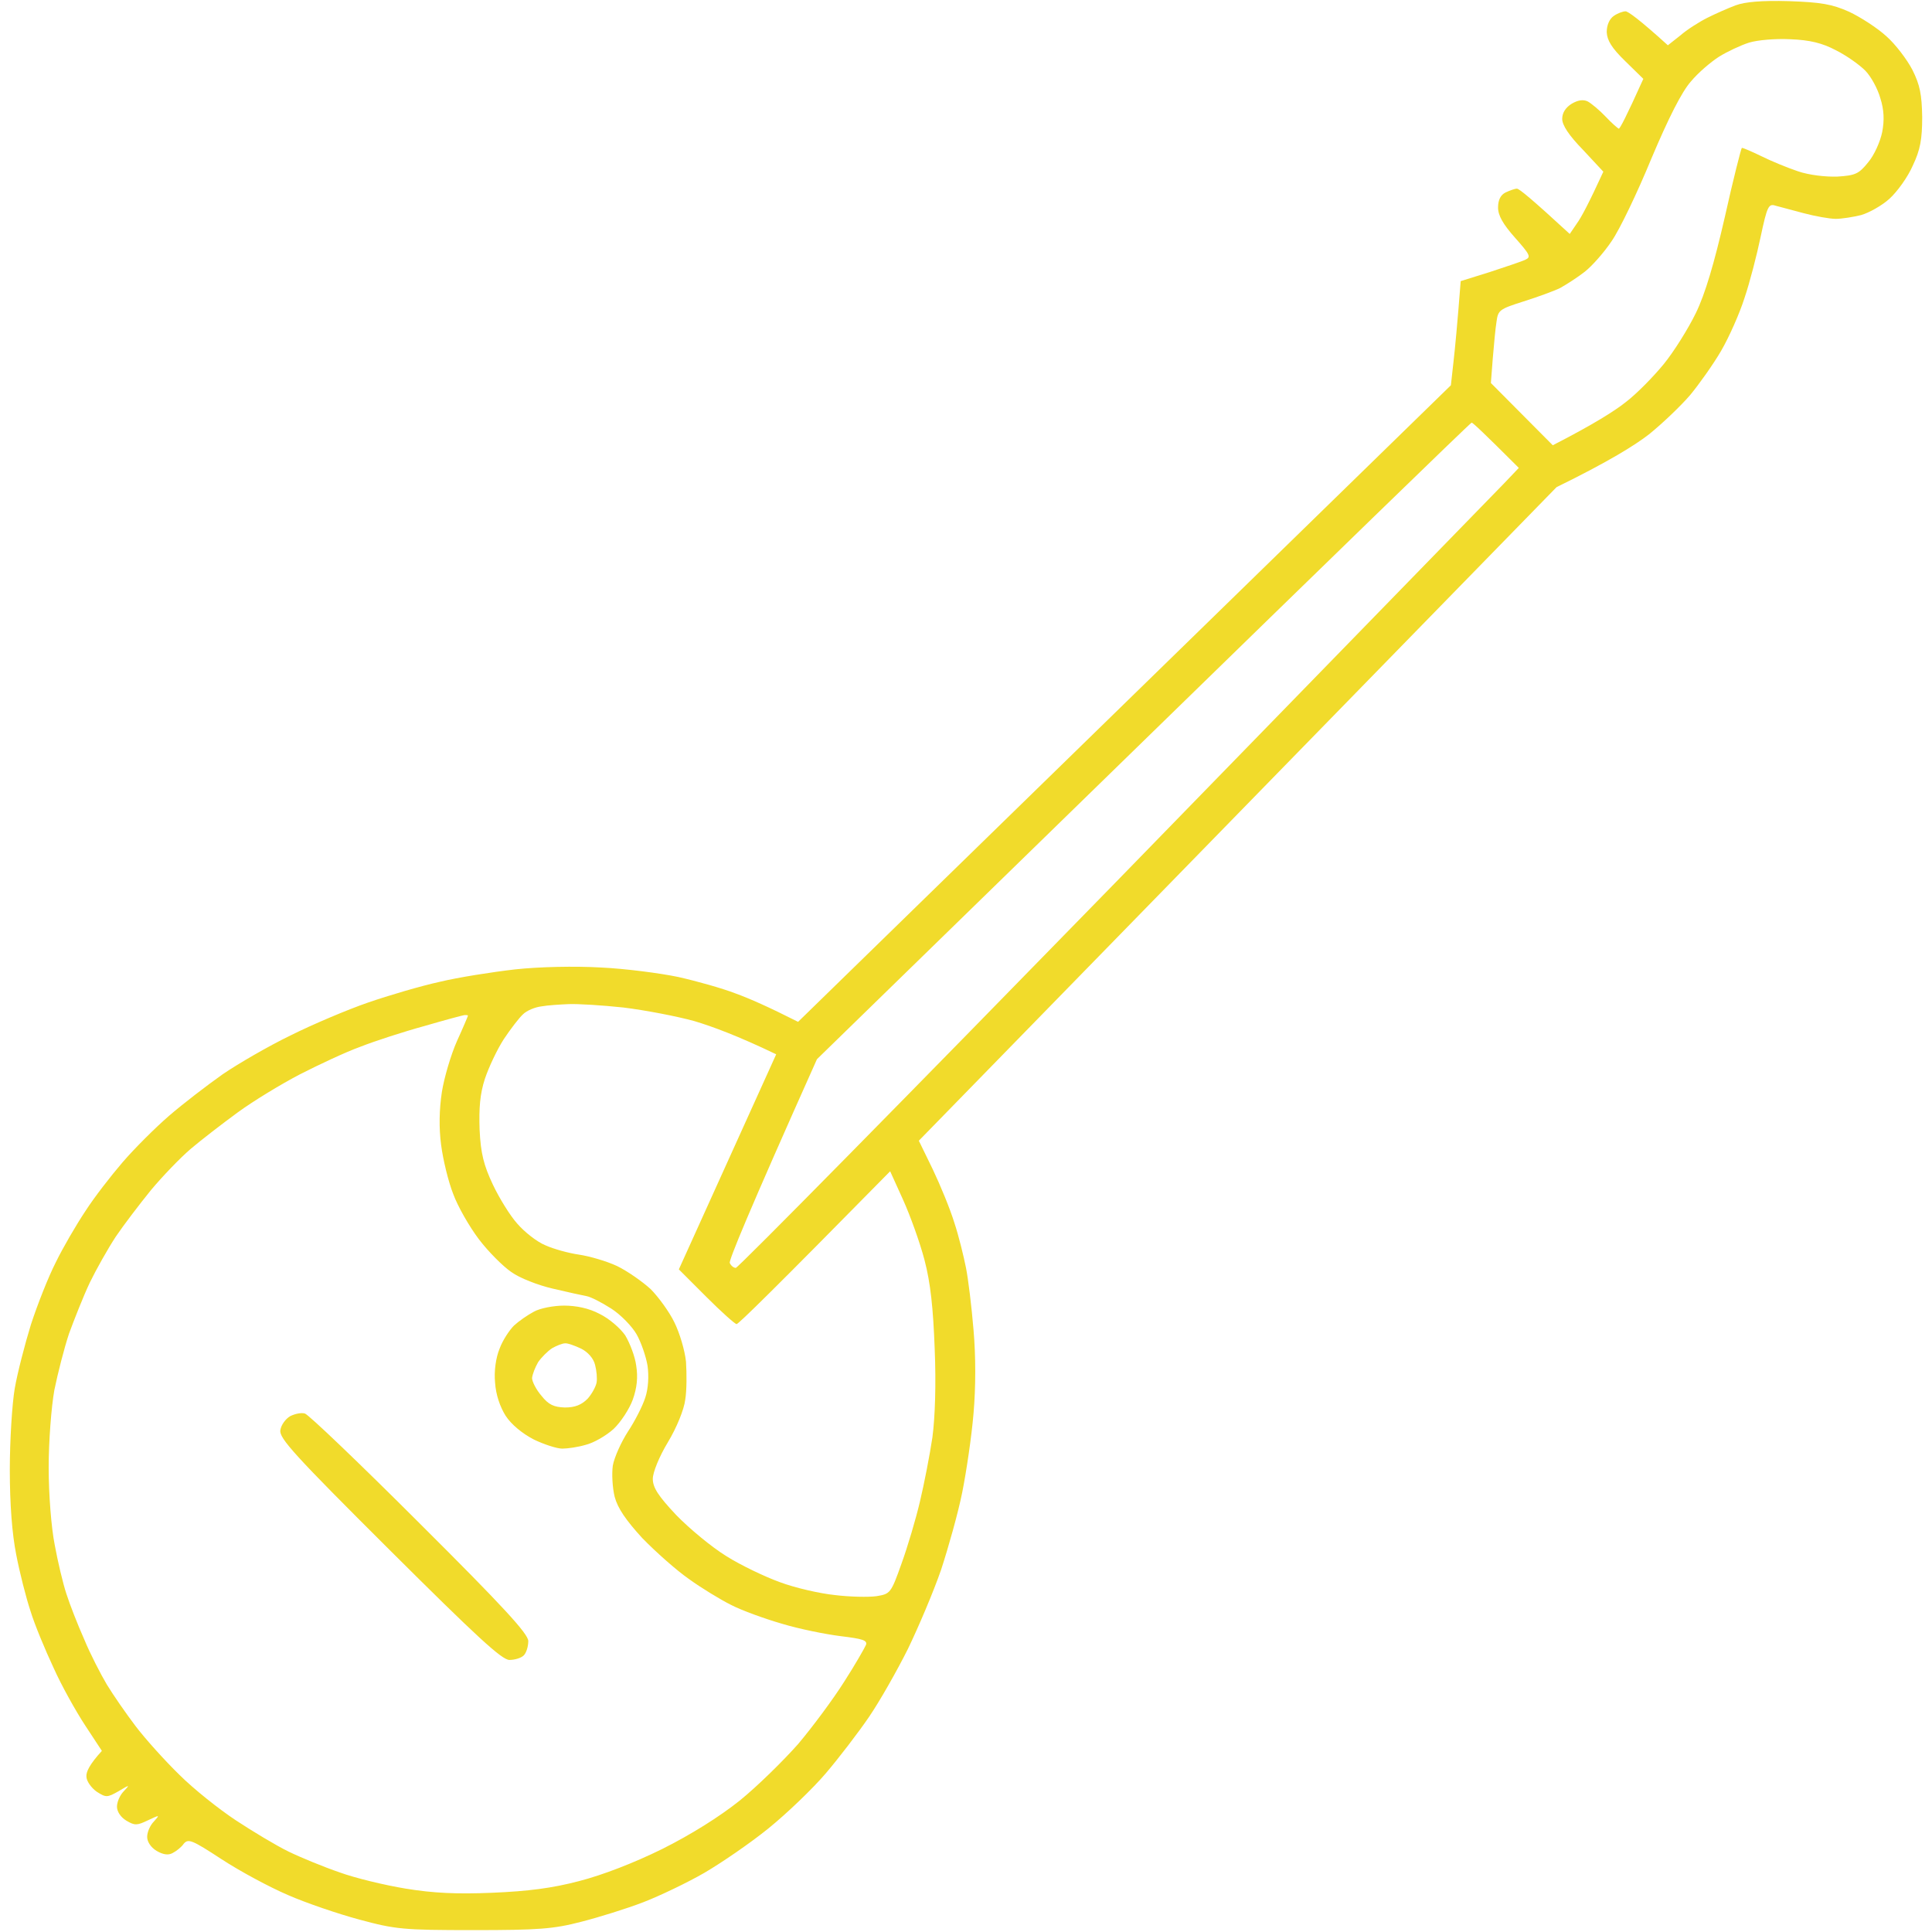 <svg version="1.2" xmlns="http://www.w3.org/2000/svg" viewBox="0 0 512 512" width="512" height="512">
	<title>domra</title>
	<style>
		.s0 { fill: #f1db2b } 
	</style>
	<path id="Path 0" fill-rule="evenodd" class="s0" d="m474 0.3c8.6 0.3 11.5 0.8 16 2.8 3 1.4 7.5 4.3 9.9 6.5 2.4 2.1 5.5 6.2 6.9 8.9 2 4 2.5 6.5 2.6 12.5 0 5.9-0.5 8.7-2.5 12.9-1.3 3-4.1 6.9-6.2 8.8-2 1.8-5.4 3.7-7.5 4.3-2 0.5-5.1 1-6.7 1-1.6 0-5.5-0.7-8.5-1.5-3-0.8-6.4-1.7-7.5-2-1.8-0.6-2.2 0.2-3.9 8.2-1 4.8-2.9 12.2-4.3 16.3-1.3 4.1-4.1 10.4-6.2 14-2.1 3.6-5.8 8.8-8.2 11.7-2.4 2.8-7.3 7.5-10.9 10.4-3.6 2.8-10.6 7.2-24.5 14l-169 173.2 3.7 7.6c2 4.2 4.6 10.5 5.7 14.1 1.2 3.6 2.5 9 3.1 12 0.6 3 1.5 10.4 2 16.5 0.6 6.9 0.6 15.1 0 22-0.5 6.1-1.9 15.5-3 21-1.1 5.5-3.7 14.7-5.6 20.5-2 5.8-6 15.2-8.8 21-2.9 5.8-7.5 13.9-10.3 18-2.8 4.1-8 10.9-11.5 15-3.5 4.1-10.3 10.6-15.1 14.5-4.8 3.9-12.4 9.1-17 11.8-4.5 2.6-11.8 6.1-16.2 7.8-4.4 1.7-11.8 4-16.5 5.2-7.3 1.9-11.3 2.2-28.5 2.2-18.6 0-20.7-0.2-30.3-2.8-5.6-1.5-14.1-4.4-18.9-6.5-4.9-2.1-12.7-6.3-17.6-9.5-7.8-5.1-8.8-5.5-10-4.1-0.6 0.9-2 2-3 2.5-1.1 0.6-2.5 0.4-4.2-0.6-1.5-0.9-2.5-2.4-2.5-3.7 0-1.3 0.8-3.1 1.8-4.1 1.6-1.8 1.6-1.8-1.6-0.3-2.9 1.4-3.5 1.4-5.7 0.1-1.5-0.9-2.5-2.4-2.5-3.7 0-1.3 0.8-3.1 1.8-4.1 1.7-1.8 1.6-1.8-1.4 0-3 1.7-3.3 1.7-5.8 0.1-1.4-1-2.7-2.8-2.7-4-0.1-1.2 0.8-3.2 4.1-6.8l-4.4-6.7c-2.5-3.8-6.3-10.6-8.4-15.3-2.2-4.7-5-11.4-6.1-15-1.2-3.6-2.9-10.3-3.8-15-1.1-5.5-1.7-13.4-1.7-22.5 0-7.7 0.6-17.4 1.3-21.5 0.7-4.1 2.7-11.8 4.3-17 1.7-5.2 4.6-12.6 6.6-16.5 1.9-3.9 5.4-9.9 7.8-13.5 2.3-3.6 6.8-9.4 9.9-13 3.1-3.6 8.6-9.1 12.3-12.3 3.7-3.2 10.1-8.1 14.2-11 4.1-2.8 12.2-7.5 18-10.3 5.8-2.9 15-6.8 20.5-8.7 5.5-1.9 14-4.4 19-5.5 5-1.2 13.9-2.6 20-3.3 6.4-0.7 15.9-0.9 22.8-0.5 6.4 0.3 15.6 1.5 20.4 2.5 4.9 1.1 11.7 3 15.3 4.4 3.6 1.3 8.8 3.6 16.5 7.5l173-168.7 0.7-6.3c0.4-3.5 1-9.7 1.9-21.3l7.7-2.4c4.2-1.4 8.5-2.8 9.5-3.3 1.5-0.7 1.1-1.4-2.8-5.8-3.2-3.6-4.5-5.9-4.5-8q0-3 2-4c1.1-0.5 2.4-1 3-1 0.6 0 3.9 2.7 14 12l1.9-2.8c1.1-1.5 3.1-5.2 7-13.7l-5.4-5.8c-3.7-3.8-5.5-6.5-5.5-8.2 0-1.6 0.9-3 2.5-4 1.7-1 3.1-1.2 4.3-0.6 0.9 0.5 3.1 2.3 4.7 4 1.6 1.7 3.2 3.1 3.5 3.2 0.3 0 1.9-3 6.5-13.2l-4.8-4.7c-3.6-3.5-4.8-5.5-4.9-7.7 0-1.8 0.7-3.5 1.9-4.3 1-0.7 2.4-1.2 3.1-1.2 0.6 0 3.5 2 11.2 9l3.3-2.6c1.7-1.5 5-3.6 7.2-4.7 2.2-1.1 5.6-2.6 7.5-3.3 2.4-0.9 6.9-1.3 14-1.1zm-18.4 14.7c-2.2 1.4-5.6 4.3-7.5 6.6-2.4 2.7-5.9 9.6-10.5 20.5-3.7 9-8.4 18.8-10.5 21.8-2 3-5.2 6.6-7.1 8.1-1.9 1.5-4.9 3.4-6.5 4.3-1.6 0.8-6 2.4-9.8 3.6-6.3 2-6.7 2.3-7.1 5.3-0.3 1.8-0.7 6.2-1 9.8l-0.5 6.5 16.4 16.5c10.9-5.6 16.4-9.1 19.3-11.4 2.9-2.2 7.4-6.8 10.1-10.1 2.7-3.3 6.5-9.4 8.5-13.5 2.5-5.1 4.9-13.3 7.7-25.5 2.2-9.9 4.3-18.1 4.5-18.3 0.2-0.1 2.5 0.9 5.2 2.2 2.6 1.3 7 3.1 9.7 4 2.9 1 7.3 1.5 10.4 1.4 4.8-0.3 5.7-0.7 8.2-3.8 1.6-1.9 3.2-5.5 3.7-8 0.6-3.1 0.5-5.9-0.5-9-0.7-2.5-2.5-5.8-4-7.3-1.6-1.6-5-4-7.8-5.4-3.6-1.9-6.9-2.7-12-2.9-4-0.2-8.7 0.2-11 0.9-2.2 0.7-5.8 2.4-7.9 3.7zm-239.1 265.7c-18.3 40.9-23.4 53.4-23.1 54 0.3 0.7 1 1.3 1.6 1.3 0.6 0 45.7-45.8 100.3-101.8 54.5-56 101-103.7 103.2-106l4-4.2c-9.3-9.3-12.2-12-12.5-12-0.3 0-39.4 38-87 84.4zm-77.9-11.9c-1 0.9-3.3 3.9-5.1 6.6-1.8 2.8-4 7.5-5 10.5-1.3 4-1.6 7.7-1.4 13.5 0.3 6.3 1.1 9.4 3.5 14.5 1.7 3.6 4.6 8.3 6.5 10.4 1.9 2.2 5.2 4.8 7.4 5.7 2.2 1 6.2 2.1 9 2.5 2.7 0.4 7.2 1.7 10 3 2.7 1.3 6.7 4.1 8.9 6.1 2.1 2.1 5 6.1 6.3 8.8 1.4 2.8 2.8 7.5 3.1 10.5 0.2 3.1 0.2 7.6-0.2 10-0.3 2.6-2.3 7.5-4.6 11.3-2.3 3.8-4 8-4 9.7 0 2.3 1.4 4.5 6.2 9.6 3.5 3.6 9.4 8.5 13.3 10.9 3.8 2.4 10.3 5.5 14.2 6.9 4 1.5 10.6 3 14.5 3.4 4 0.5 9 0.6 11.1 0.3 3.6-0.6 3.8-0.7 6.6-8.6 1.6-4.4 3.8-11.8 4.9-16.5 1.1-4.6 2.6-12.3 3.3-17 0.7-5.3 1-14.1 0.6-23.5-0.4-10.8-1.1-17.4-2.7-23.5-1.2-4.6-3.8-11.8-5.7-16l-3.4-7.5c-30.9 31.4-40.2 40.5-40.7 40.5-0.4 0-4-3.2-8-7.2l-7.3-7.3 25.8-57c-10.2-4.9-17-7.4-21.7-8.8-4.7-1.3-13.1-2.9-18.8-3.6-5.6-0.6-12.1-1-14.5-0.9-2.3 0.1-5.6 0.3-7.2 0.6-1.7 0.2-3.9 1.1-4.9 2.1zm-43.1 8.6c-3.9 1.4-11.1 4.8-16 7.3-5 2.6-12.4 7.1-16.5 10.1-4.1 3-9.8 7.4-12.5 9.7-2.8 2.4-7.5 7.3-10.5 10.9-3 3.7-7.2 9.2-9.3 12.3-2.1 3.2-5.2 8.7-6.9 12.2-1.7 3.6-4.1 9.7-5.5 13.5-1.3 3.9-3 10.6-3.9 15-0.8 4.5-1.5 13.5-1.5 20.5 0 7.2 0.7 16 1.6 20.5 0.8 4.4 2.2 10.3 3.1 13 0.9 2.8 3 8.2 4.7 12 1.6 3.9 4.4 9.3 6 12 1.7 2.8 5.1 7.7 7.6 11 2.5 3.3 7.7 9.1 11.6 12.9 3.8 3.8 10.6 9.2 15 12.1 4.4 2.9 10.7 6.7 14 8.3 3.3 1.6 9.4 4.1 13.5 5.5 4.1 1.5 12 3.4 17.5 4.3 7.3 1.2 13.5 1.5 23 1.1 9.4-0.4 15.8-1.2 23-3.1 6.2-1.6 14.5-4.8 22-8.5 7.6-3.8 15.1-8.5 20.5-12.8 4.7-3.8 11.6-10.6 15.5-15 3.8-4.5 9.3-11.9 12.2-16.5 2.9-4.5 5.4-8.9 5.8-9.8 0.4-1.2-0.9-1.6-6.7-2.3-4-0.5-11-1.9-15.6-3.3-4.5-1.3-10.6-3.5-13.5-5-2.8-1.4-7.9-4.5-11.2-6.9-3.3-2.3-8.8-7.2-12.3-10.8-4.3-4.7-6.5-7.9-7.3-10.9-0.6-2.4-0.8-6.1-0.5-8.3 0.4-2.2 2.2-6.2 4-9 1.8-2.7 3.9-6.8 4.6-9 0.8-2.4 1-5.7 0.6-8.5-0.4-2.4-1.7-6.2-2.9-8.3-1.2-2.1-4.2-5.2-6.7-6.8-2.5-1.6-5.4-3.1-6.5-3.3-1.1-0.2-5.2-1.1-9-2-3.9-0.9-8.8-2.8-11-4.4-2.2-1.5-6.1-5.4-8.6-8.7-2.5-3.3-5.6-8.7-6.8-12-1.3-3.3-2.7-9.1-3.2-13-0.6-4.5-0.5-9.4 0.2-14 0.6-3.8 2.4-9.9 4-13.5 1.6-3.5 2.9-6.6 2.9-6.7 0-0.2-0.3-0.2-0.8-0.2-0.4 0-5.2 1.3-10.7 2.9-5.5 1.5-13.2 4-17 5.5zm54 68.6c3.2 0 6.6 0.7 9.4 2.2 2.5 1.2 5.5 3.8 6.8 5.7 1.2 2 2.6 5.6 2.9 8 0.5 3.1 0.2 5.9-0.9 9-0.9 2.5-3.2 6-5.1 7.8-2 1.8-5.3 3.7-7.4 4.2-2 0.6-4.8 1-6.2 1-1.4 0-4.8-1.1-7.5-2.4-3.1-1.6-6-4-7.5-6.3-1.5-2.4-2.6-5.6-2.8-8.8-0.3-3 0.2-6.6 1.2-9 0.8-2.2 2.6-4.9 3.8-6.1 1.3-1.2 3.6-2.8 5.3-3.7 1.6-0.9 5.2-1.6 8-1.6zm-6.9 15c-0.8 1.4-1.5 3.2-1.6 4.2 0 0.9 1.1 3.1 2.5 4.7 1.9 2.4 3.3 3 6.2 3.1 2.7 0 4.4-0.7 6-2.3 1.1-1.2 2.2-3.2 2.4-4.3 0.2-1.1 0-3.2-0.4-4.7-0.4-1.7-1.9-3.4-3.7-4.3-1.7-0.8-3.6-1.5-4.3-1.4-0.6 0-2.2 0.6-3.4 1.3-1.2 0.8-2.8 2.4-3.7 3.7zm-61.8 13.6c0.9 0.2 14.6 13.3 30.4 29.1 22.2 22.1 28.8 29.3 28.8 31.2 0 1.4-0.5 3.1-1.2 3.8-0.7 0.7-2.4 1.2-3.8 1.2-2 0-8.7-6.2-31.8-29.2-25.1-25-29.3-29.6-28.9-31.7 0.2-1.4 1.4-3 2.6-3.7 1.2-0.6 2.9-1 3.9-0.7z"/>
</svg>
